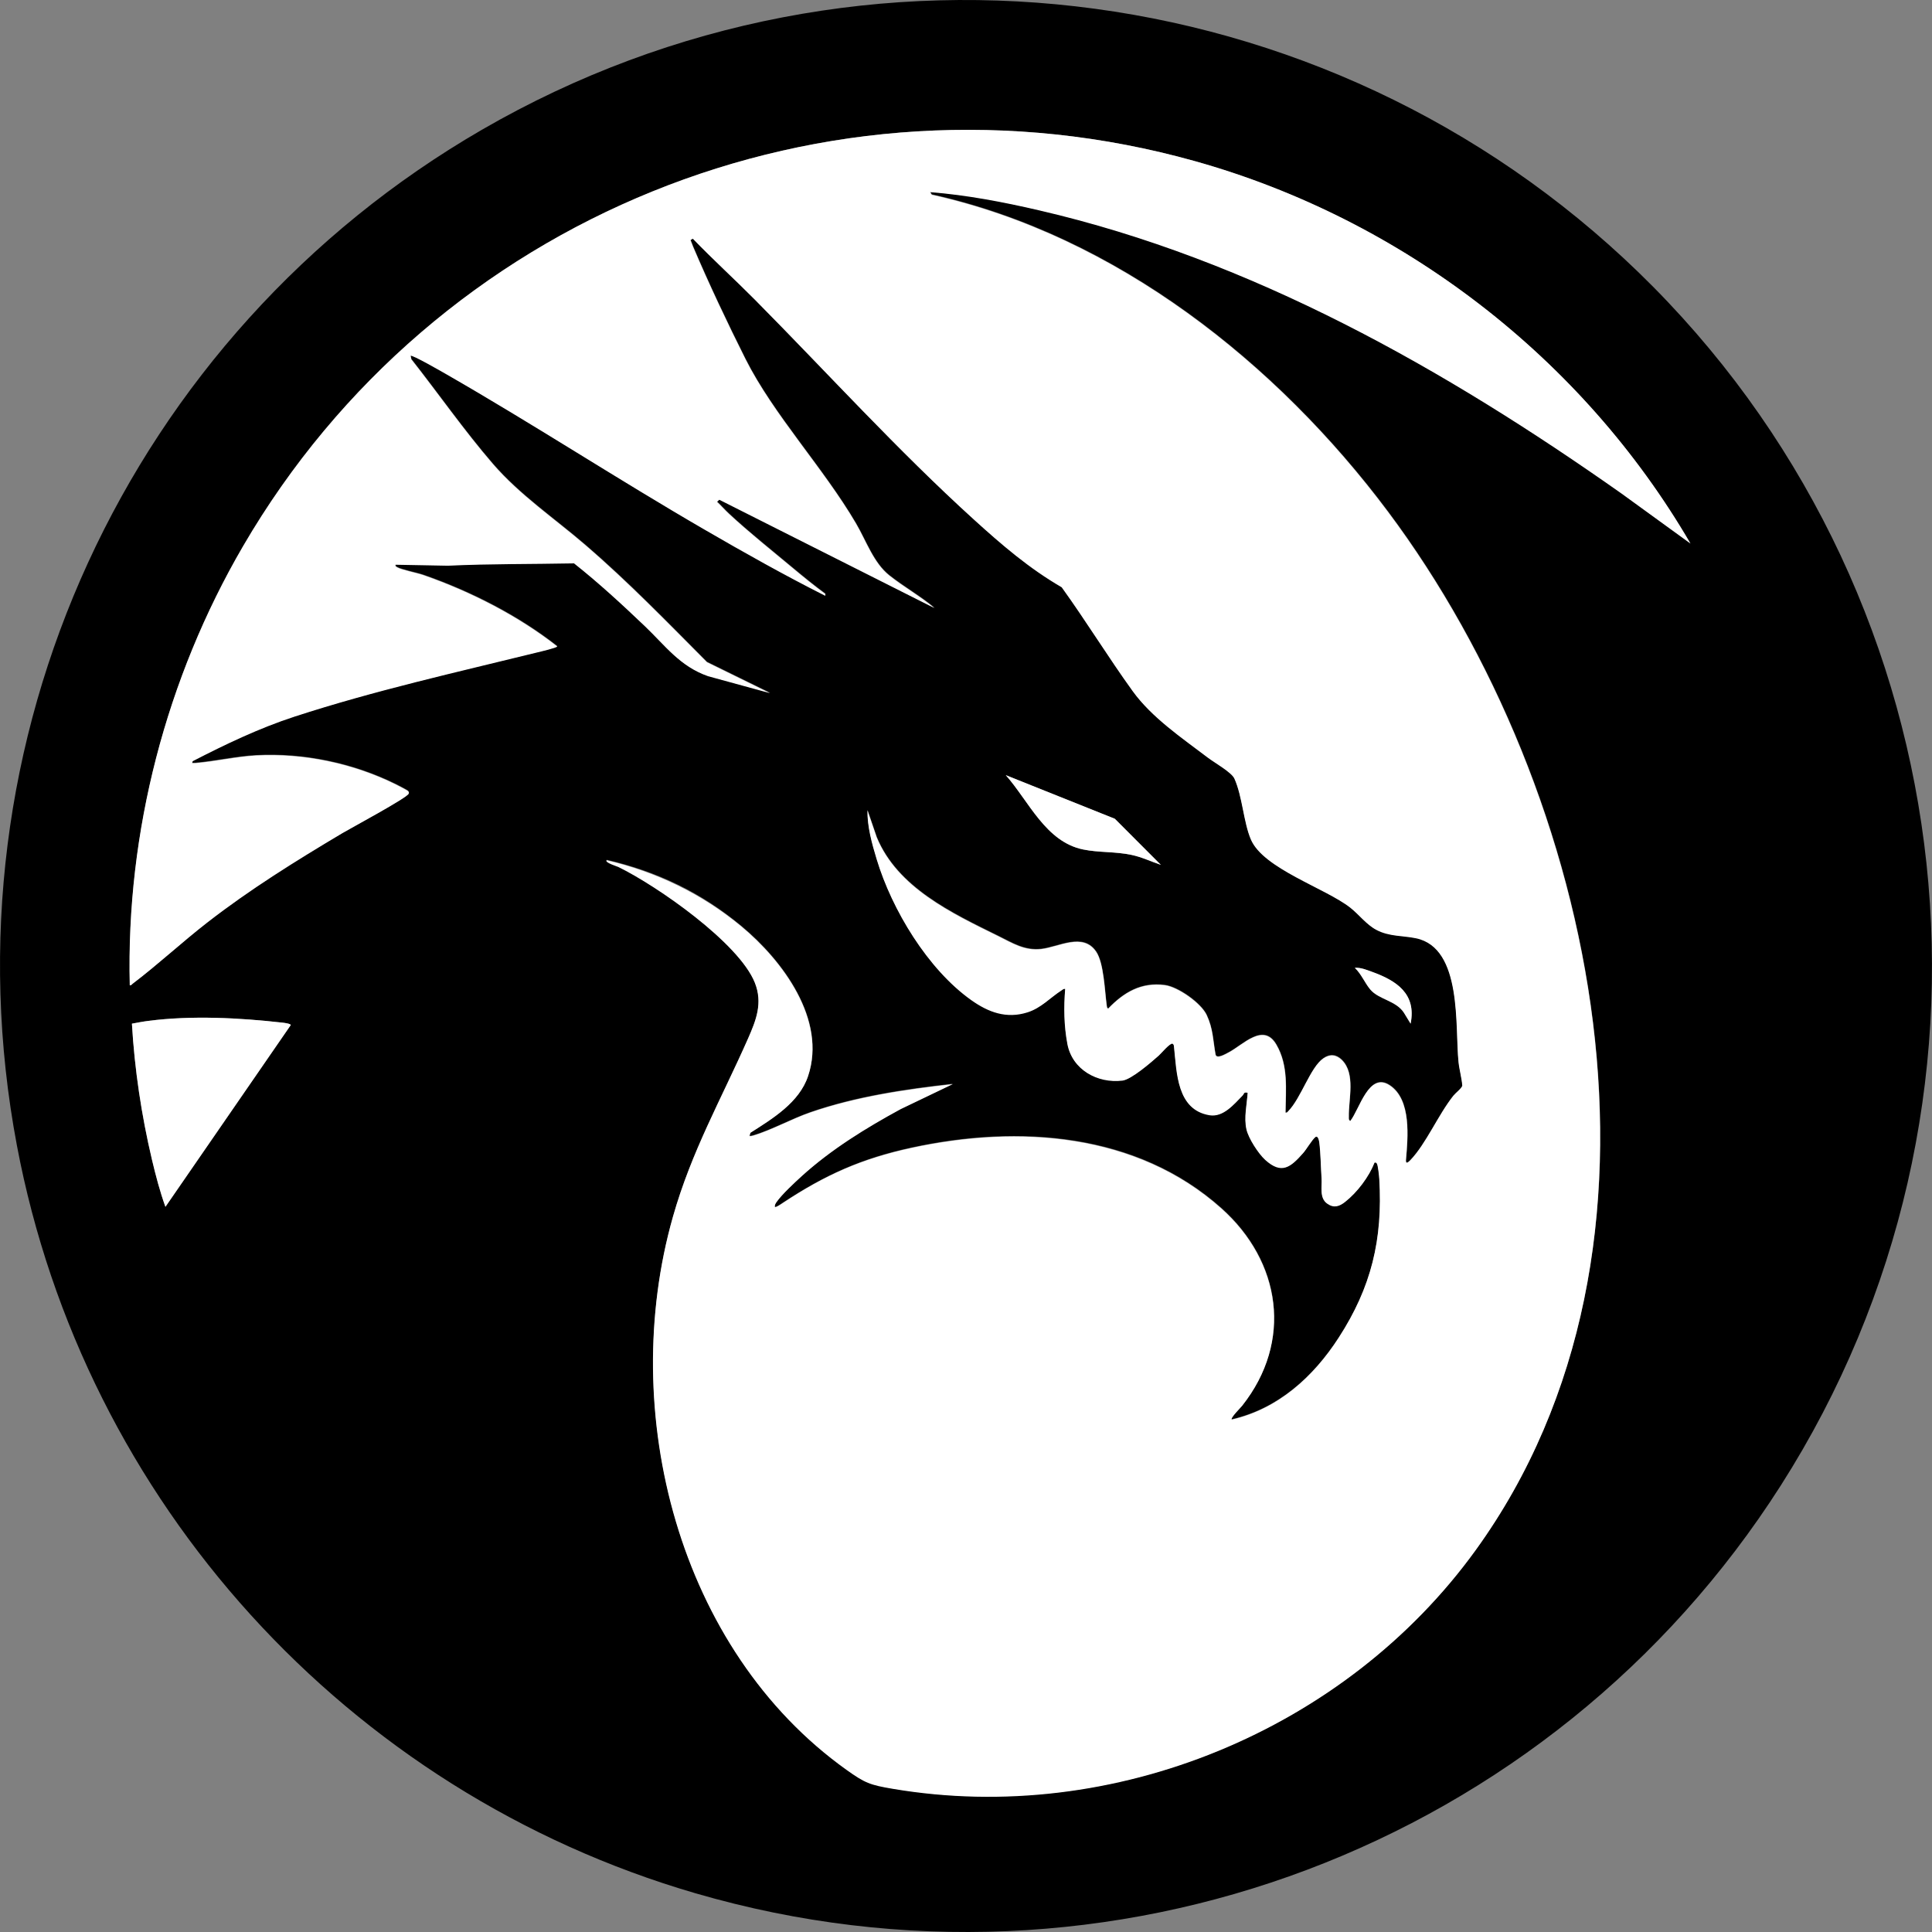 <?xml version="1.0" encoding="UTF-8"?>
<svg id="Layer_1" data-name="Layer 1" xmlns="http://www.w3.org/2000/svg" width="256" height="256" viewBox="0 0 256 256">
  <rect x="0" y="0" width="256" height="256" fill="#808080" stroke="none"/>
  <defs>
    <style>
      .cls-1 {
        fill: #fff;
      }
    </style>
  </defs>
  <path d="M219.07,38.02c41.89,42.33,49.01,108.47,16.89,158.82-30.46,47.75-88.96,70.01-143.8,54.03C46.02,237.43,11.15,199.01,2.24,151.78-7.88,98.17,16.95,44.33,63.88,17.18,114.39-12.05,178.23-3.25,219.07,38.02ZM224,72.03c-14.31-24.58-38.2-42.97-65.64-50.67-48.93-13.73-100.74,7.4-126.13,50.96-10.19,17.49-15.51,37.87-15.02,58.17.22.06.25-.09.38-.19,3.37-2.54,6.56-5.53,9.91-8.13,5.65-4.39,11.73-8.16,17.87-11.82,1.07-.64,8.65-4.71,8.8-5.24.06-.17,0-.24-.11-.36-.07-.08-1.4-.77-1.63-.88-5.63-2.78-12.2-4.16-18.49-3.82-2.63.14-5.39.78-8.02,1.01-.15.01-.29,0-.44,0l.06-.25c4.35-2.25,8.84-4.4,13.5-5.91,10.62-3.46,21.37-5.85,32.21-8.52.33-.08,2.6-.61,2.6-.78-5.18-4.07-11.49-7.28-17.73-9.45-.83-.29-2.93-.7-3.48-1.03-.16-.1-.26-.13-.22-.35l6.95.13c5.55-.26,11.14-.2,16.71-.31,3.26,2.58,6.35,5.43,9.37,8.31,2.71,2.59,4.65,5.35,8.39,6.64l8.21,2.25-8.36-4.1c-5.23-5.26-10.42-10.62-16.08-15.49-4.11-3.54-8.71-6.64-12.28-10.77-3.81-4.41-7.21-9.29-10.81-13.87l-.1-.47c.19-.19,4.18,2.12,4.67,2.4,11.58,6.64,22.79,13.97,34.34,20.66,5.24,3.03,10.53,6.01,15.94,8.74v-.25c-1.46-1.07-2.87-2.22-4.26-3.38-2.76-2.31-5.85-4.76-8.46-7.19-.56-.52-1.07-1.1-1.63-1.63l.31-.28,28.51,14.36c-1.87-1.57-4.08-2.8-6-4.33-2.08-1.66-3.05-4.58-4.4-6.87-4.33-7.38-10.92-14.39-14.65-21.8-2.35-4.68-4.89-10.05-6.93-14.86-.12-.29-.24-.6-.35-.9l.31-.19c2.67,2.76,5.51,5.35,8.21,8.07,9.66,9.74,18.9,19.95,29.07,29.18,3.67,3.33,7.3,6.45,11.6,8.94,3.24,4.51,6.16,9.26,9.41,13.77,2.53,3.51,6.5,6.2,9.97,8.82.87.66,3.13,1.93,3.5,2.76,1.06,2.38,1.21,5.81,2.19,8.08,1.66,3.86,9.87,6.44,13.16,9.02,1.16.91,2.13,2.24,3.45,2.94,1.71.91,3.49.75,5.27,1.12,6.19,1.29,5.14,11.78,5.63,16.41.11,1.05.42,2.07.5,3.13-.06.34-.9.98-1.18,1.33-2.03,2.55-3.61,6.37-5.72,8.56-.27.28-.63.56-.57-.06.26-2.97.74-7.96-2.14-9.87-2.79-1.85-4.02,3.22-5.24,4.73-.24-.16-.18-.32-.19-.56-.05-2.34.93-5.69-.92-7.53-.74-.74-1.59-.82-2.45-.22-1.73,1.18-2.94,5.26-4.65,7-.12.12-.16.24-.37.19.03-3.08.42-6.2-1.21-9-1.73-2.99-4.44.06-6.33,1.03-.4.21-1.61.94-1.73.27-.34-1.89-.31-3.37-1.17-5.22-.74-1.59-3.8-3.74-5.55-3.97-3.13-.41-5.44.95-7.51,3.12-.19-.12-.16-.25-.19-.43-.26-1.88-.37-5.61-1.4-7.12-1.77-2.6-4.96-.6-7.32-.35-2.2.23-3.76-.79-5.65-1.72-6.14-3.03-13.34-6.41-16.1-13.08l-1.23-3.59c-.03,2.19.59,4.4,1.22,6.48,2.01,6.69,6.77,14.57,12.53,18.66,2.27,1.61,4.66,2.51,7.47,1.62,1.81-.58,2.96-1.91,4.49-2.9.15-.1.28-.23.49-.2-.2,2.43-.17,4.88.29,7.29.64,3.4,3.96,5.26,7.3,4.86,1.2-.15,3.84-2.45,4.82-3.32.31-.28,1.47-1.67,1.81-1.57.18.11.18.25.2.43.37,3.41.36,8.35,4.72,9.05,1.82.3,3.22-1.44,4.36-2.6.24-.24.12-.5.68-.38-.11,1.56-.52,3.31-.16,4.86.27,1.19,1.57,3.2,2.48,4.03,2.17,1.98,3.36.99,5.02-.88.46-.52,1.19-1.78,1.63-2.13.35-.28.49.51.52.71.18,1.4.19,3.25.3,4.74.08,1.12-.32,2.62.76,3.37.89.62,1.6.37,2.37-.24,1.6-1.26,3.15-3.31,3.89-5.2.16-.03.21,0,.31.13.15.22.3,1.69.32,2.06.48,8-1.05,14.34-5.39,21.03-3.34,5.16-8.01,9.42-14.16,10.83-.2-.21,1.17-1.55,1.37-1.82,6.75-8.52,5.16-19.1-2.75-26.16-11.2-10.01-26.85-11.09-41.01-8.03-6.67,1.44-11.47,3.6-17.11,7.32-.15.1-.92.65-1.04.52-.04-.29.1-.47.25-.69.7-1,2.36-2.54,3.31-3.4,3.91-3.55,8.47-6.36,13.11-8.88l6.9-3.31c-6.32.7-12.85,1.67-18.86,3.75-2.48.86-5.18,2.36-7.58,3.07-.17.05-.33.08-.5.06l.13-.43c2.96-1.88,6.48-4.01,7.64-7.51,2.49-7.47-3.4-15.32-8.84-19.84s-11.29-7.25-17.85-8.77c-.3.29,1.4.82,1.55.89,5.11,2.49,16,10.07,18.09,15.35,1.06,2.68.19,4.94-.91,7.41-3.57,8.08-7.48,14.9-9.95,23.61-7.33,25.81.69,57.35,23.01,73.27,2.45,1.75,3.11,2,6.14,2.51,29.21,4.94,59.96-7.75,77.22-31.62,29.07-40.19,16.25-100.34-11.63-137.6-14.71-19.66-36.04-36.59-60.44-42l-.22-.35c4.85.38,9.71,1.32,14.44,2.41,28.2,6.53,53.8,21.04,77.21,37.55l9.11,6.61ZM153.82,114.6l-6.1-6.11-14.45-5.78c3.07,3.46,5.28,8.84,10.25,9.85,2.09.43,4.26.26,6.42.72,1.36.29,2.58.88,3.88,1.32ZM186.91,135.63c.78-3.94-1.86-5.68-5.11-6.85-.73-.26-1.5-.59-2.29-.53.86.8,1.33,2.02,2.06,2.88,1.13,1.33,3.41,1.45,4.45,3.07l.88,1.44ZM17.48,135.64c.35,6.04,1.26,12.16,2.66,18.04.5,2.1,1.05,4.21,1.78,6.23l16.61-24.09c-.04-.19-.86-.29-1.07-.31-5.72-.65-12.06-.97-17.78-.24-.73.09-1.47.24-2.2.37Z"/>
  <path class="cls-1" d="M224,72.03l-9.11-6.61c-23.41-16.51-49.01-31.02-77.21-37.55-4.73-1.1-9.59-2.03-14.44-2.41l.22.35c24.4,5.41,45.73,22.33,60.44,42,27.88,37.26,40.7,97.41,11.63,137.6-17.26,23.87-48.01,36.56-77.22,31.62-3.03-.51-3.69-.76-6.14-2.51-22.32-15.93-30.34-47.46-23.01-73.27,2.47-8.7,6.38-15.53,9.95-23.61,1.09-2.48,1.97-4.73.91-7.41-2.1-5.29-12.98-12.86-18.09-15.35-.15-.07-1.85-.6-1.55-.89,6.57,1.52,12.67,4.47,17.85,8.77,5.44,4.52,11.33,12.37,8.84,19.84-1.17,3.5-4.69,5.63-7.64,7.51l-.13.43c.18.02.34,0,.5-.06,2.4-.71,5.1-2.22,7.58-3.07,6.02-2.08,12.55-3.05,18.86-3.75l-6.9,3.31c-4.63,2.52-9.19,5.33-13.11,8.88-.94.86-2.6,2.4-3.31,3.4-.15.22-.29.4-.25.69.12.12.89-.42,1.04-.52,5.63-3.73,10.44-5.88,17.11-7.32,14.16-3.06,29.81-1.97,41.01,8.03,7.91,7.06,9.5,17.65,2.75,26.16-.21.26-1.58,1.61-1.37,1.82,6.15-1.41,10.82-5.66,14.16-10.83,4.33-6.69,5.86-13.03,5.39-21.03-.02-.37-.17-1.84-.32-2.06-.09-.13-.14-.16-.31-.13-.74,1.89-2.29,3.94-3.89,5.2-.77.61-1.49.86-2.37.24-1.08-.75-.68-2.25-.76-3.37-.1-1.49-.12-3.34-.3-4.74-.03-.21-.17-.99-.52-.71-.44.35-1.17,1.62-1.63,2.13-1.65,1.87-2.84,2.86-5.02.88-.91-.83-2.21-2.84-2.48-4.03-.36-1.55.06-3.3.16-4.86-.56-.12-.45.14-.68.38-1.14,1.16-2.55,2.89-4.36,2.6-4.36-.71-4.35-5.64-4.72-9.05-.02-.18-.02-.33-.2-.43-.34-.1-1.5,1.29-1.81,1.57-.98.87-3.62,3.17-4.82,3.32-3.34.4-6.66-1.46-7.3-4.86-.45-2.4-.49-4.85-.29-7.29-.21-.04-.34.1-.49.2-1.53.99-2.68,2.32-4.49,2.9-2.8.89-5.19,0-7.47-1.62-5.76-4.09-10.51-11.97-12.53-18.66-.63-2.08-1.25-4.3-1.22-6.48l1.23,3.59c2.76,6.67,9.96,10.06,16.1,13.08,1.88.93,3.45,1.95,5.65,1.72,2.36-.25,5.55-2.25,7.32.35,1.03,1.51,1.13,5.24,1.4,7.12.03.19,0,.31.19.43,2.07-2.16,4.38-3.53,7.51-3.12,1.75.23,4.81,2.38,5.55,3.97.86,1.85.82,3.33,1.17,5.22.12.67,1.33-.06,1.73-.27,1.89-.97,4.6-4.02,6.33-1.03,1.62,2.8,1.24,5.92,1.21,9,.21.05.25-.07.37-.19,1.7-1.74,2.92-5.82,4.65-7,.86-.59,1.71-.51,2.45.22,1.85,1.84.87,5.19.92,7.53,0,.23-.05.4.19.56,1.22-1.52,2.45-6.59,5.24-4.73,2.88,1.91,2.4,6.9,2.14,9.87-.06.62.3.35.57.06,2.1-2.19,3.69-6.01,5.72-8.56.28-.35,1.12-.99,1.18-1.33-.08-1.05-.39-2.08-.5-3.13-.49-4.63.56-15.12-5.63-16.41-1.78-.37-3.57-.21-5.27-1.12-1.32-.7-2.29-2.03-3.45-2.94-3.29-2.58-11.5-5.16-13.16-9.02-.98-2.27-1.12-5.71-2.19-8.08-.37-.83-2.63-2.1-3.5-2.76-3.46-2.63-7.43-5.31-9.97-8.82-3.25-4.5-6.16-9.26-9.41-13.77-4.3-2.49-7.93-5.61-11.6-8.94-10.17-9.23-19.41-19.43-29.07-29.18-2.7-2.72-5.55-5.31-8.21-8.07l-.31.19c.12.3.23.6.35.9,2.04,4.81,4.58,10.18,6.93,14.86,3.73,7.41,10.32,14.42,14.65,21.8,1.34,2.29,2.32,5.21,4.4,6.87,1.92,1.53,4.13,2.76,6,4.33l-28.51-14.36-.31.28c.56.53,1.06,1.11,1.63,1.63,2.62,2.43,5.7,4.89,8.46,7.19,1.39,1.16,2.8,2.31,4.26,3.38v.25c-5.41-2.73-10.7-5.7-15.94-8.74-11.55-6.69-22.75-14.01-34.34-20.66-.49-.28-4.49-2.59-4.67-2.4l.1.47c3.6,4.57,7,9.45,10.81,13.87,3.57,4.13,8.17,7.23,12.28,10.77,5.66,4.87,10.84,10.23,16.08,15.49l8.36,4.1-8.21-2.25c-3.74-1.3-5.68-4.06-8.39-6.64-3.02-2.88-6.1-5.72-9.37-8.31-5.57.11-11.16.05-16.71.31l-6.95-.13c-.04.22.06.25.22.35.55.33,2.66.74,3.48,1.03,6.23,2.17,12.55,5.39,17.73,9.45,0,.17-2.27.7-2.6.78-10.83,2.67-21.59,5.06-32.21,8.52-4.66,1.52-9.16,3.67-13.5,5.91l-.06.25c.14,0,.29.01.44,0,2.63-.22,5.39-.86,8.02-1.01,6.3-.34,12.87,1.04,18.49,3.82.23.11,1.55.8,1.63.88.11.12.17.19.11.36-.14.53-7.73,4.6-8.8,5.24-6.15,3.66-12.22,7.43-17.87,11.82-3.35,2.6-6.55,5.58-9.91,8.13-.13.09-.16.24-.38.19-.49-20.3,4.82-40.68,15.02-58.17C57.62,28.76,109.43,7.63,158.36,21.36c27.44,7.7,51.33,26.09,65.64,50.67Z"/>
  <path class="cls-1" d="M17.48,135.64c.73-.13,1.46-.28,2.2-.37,5.72-.74,12.06-.41,17.78.24.2.02,1.03.13,1.07.31l-16.61,24.09c-.73-2.02-1.28-4.14-1.78-6.23-1.39-5.89-2.31-12-2.66-18.04Z"/>
  <path class="cls-1" d="M153.82,114.6c-1.3-.44-2.52-1.03-3.88-1.32-2.16-.46-4.33-.29-6.42-.72-4.97-1.02-7.19-6.39-10.25-9.85l14.45,5.78,6.1,6.11Z"/>
  <path class="cls-1" d="M186.91,135.63l-.88-1.44c-1.04-1.61-3.32-1.74-4.45-3.07-.73-.87-1.2-2.08-2.06-2.88.79-.06,1.56.27,2.29.53,3.24,1.17,5.89,2.91,5.11,6.85Z"/>
</svg>